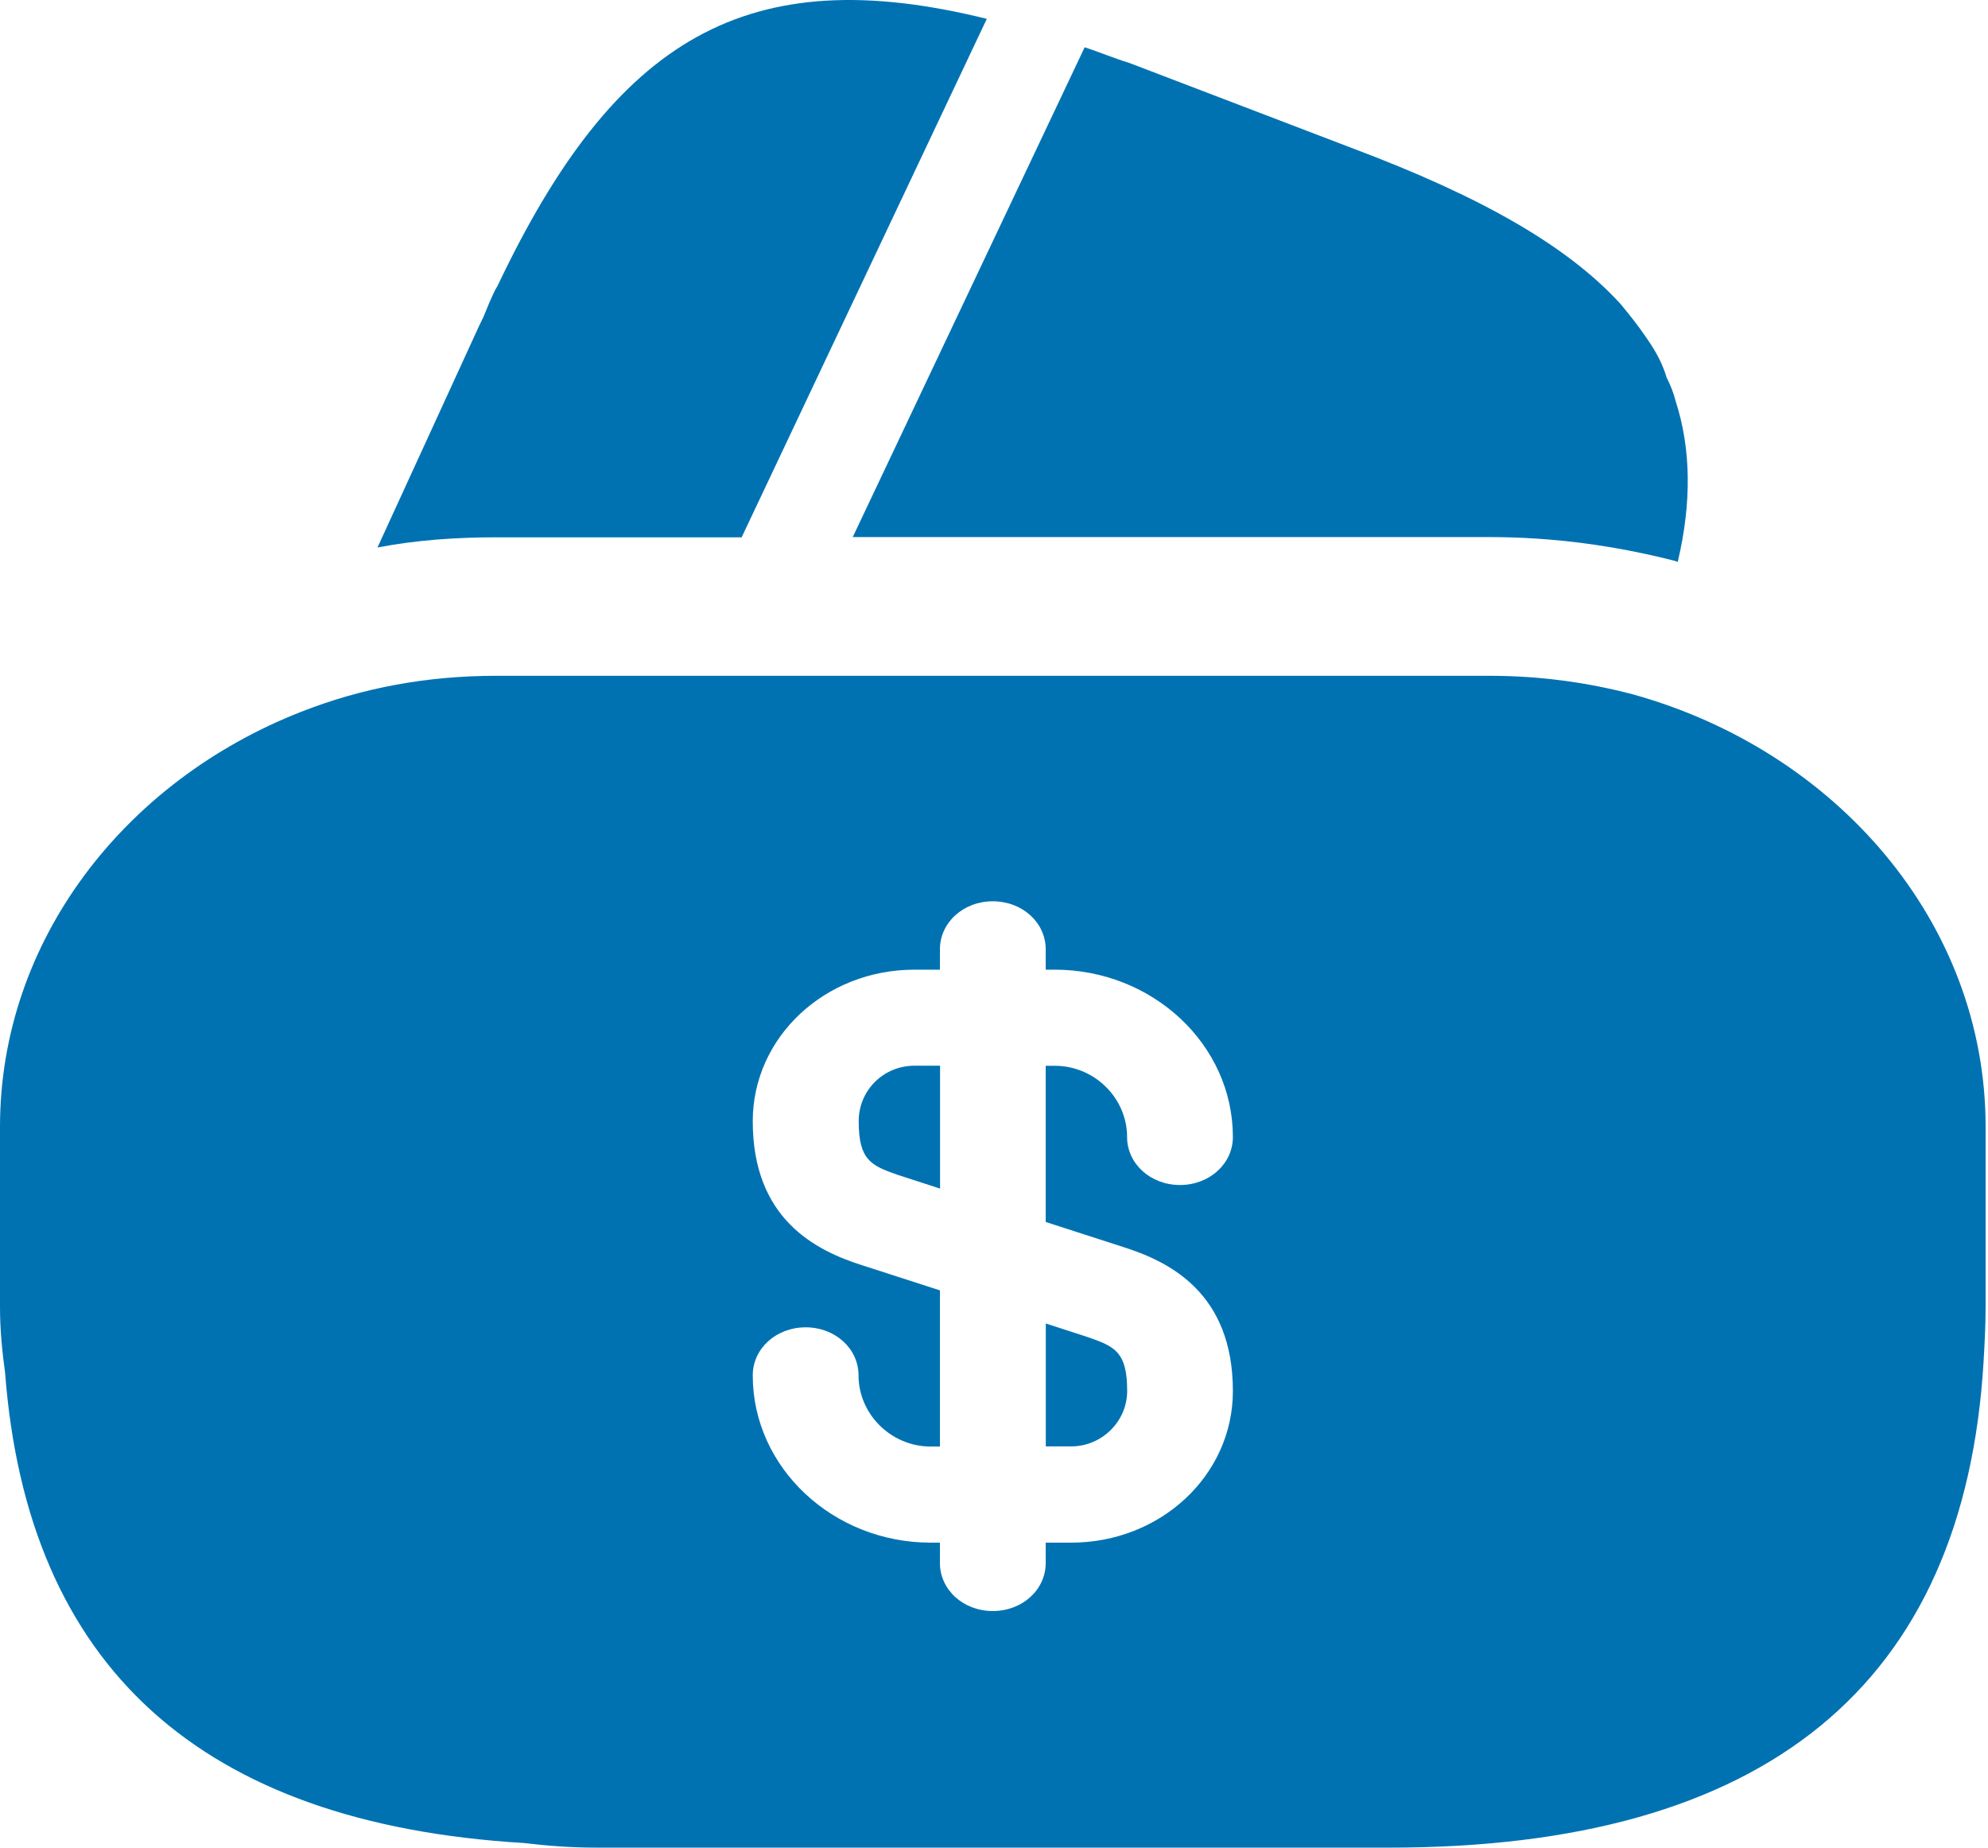 <svg width="85" height="79" viewBox="0 0 85 79" fill="none" xmlns="http://www.w3.org/2000/svg">
<path d="M42.192 0.806L31.71 22.974H21.228C19.488 22.974 17.792 23.092 16.14 23.409L20.489 13.925L20.663 13.569L20.924 12.937C21.054 12.661 21.141 12.423 21.272 12.226C26.317 1.596 31.971 -1.723 42.192 0.806Z" fill="#0072B2"/>
<path d="M71.733 24.031L71.646 23.991C69.036 23.32 66.383 22.964 63.686 22.964H36.46L46.246 2.297L46.376 2.021C46.985 2.218 47.638 2.495 48.29 2.693L57.902 6.368C63.251 8.383 66.992 10.477 69.297 13.006C69.688 13.48 70.036 13.915 70.384 14.429C70.776 14.982 71.08 15.535 71.254 16.128C71.428 16.483 71.559 16.799 71.646 17.155C72.298 19.17 72.341 21.462 71.733 24.031Z" fill="#0072B2"/>
<path d="M44.715 61.844H45.802C47.107 61.844 48.194 60.778 48.194 59.474C48.194 57.814 47.672 57.577 46.541 57.182L44.715 56.589V61.844Z" fill="#0072B2"/>
<path d="M69.806 29.686C67.849 29.172 65.805 28.895 63.674 28.895H21.224C18.267 28.895 15.483 29.409 12.874 30.436C5.306 33.4 0 40.236 0 48.178V55.884C0 56.832 0.087 57.741 0.217 58.69C1.174 71.255 8.568 77.973 22.399 78.803C23.399 78.921 24.399 79 25.487 79H59.411C75.504 79 83.985 72.046 84.811 58.215C84.855 57.465 84.898 56.674 84.898 55.884V48.178C84.898 39.446 78.505 32.096 69.806 29.686ZM48.016 53.316C50.017 53.948 52.714 55.291 52.714 59.48C52.714 63.076 49.626 65.96 45.798 65.96H44.711V66.83C44.711 67.975 43.711 68.884 42.449 68.884C41.188 68.884 40.188 67.975 40.188 66.83V65.96H39.796C35.621 65.96 32.185 62.76 32.185 58.808C32.185 57.662 33.185 56.753 34.447 56.753C35.708 56.753 36.708 57.662 36.708 58.808C36.708 60.468 38.1 61.851 39.796 61.851H40.188V55.173L36.882 54.106C34.881 53.474 32.185 52.13 32.185 47.941C32.185 44.346 35.273 41.461 39.1 41.461H40.188V40.592C40.188 39.446 41.188 38.537 42.449 38.537C43.711 38.537 44.711 39.446 44.711 40.592V41.461H45.102C49.278 41.461 52.714 44.662 52.714 48.613C52.714 49.759 51.713 50.668 50.452 50.668C49.191 50.668 48.19 49.759 48.19 48.613C48.19 46.953 46.798 45.571 45.102 45.571H44.711V52.249L48.016 53.316Z" fill="#0072B2"/>
<path d="M36.715 47.938C36.715 49.597 37.237 49.834 38.368 50.229L40.194 50.822V45.567H39.107C37.759 45.567 36.715 46.633 36.715 47.938Z" fill="#0072B2"/>
</svg>
